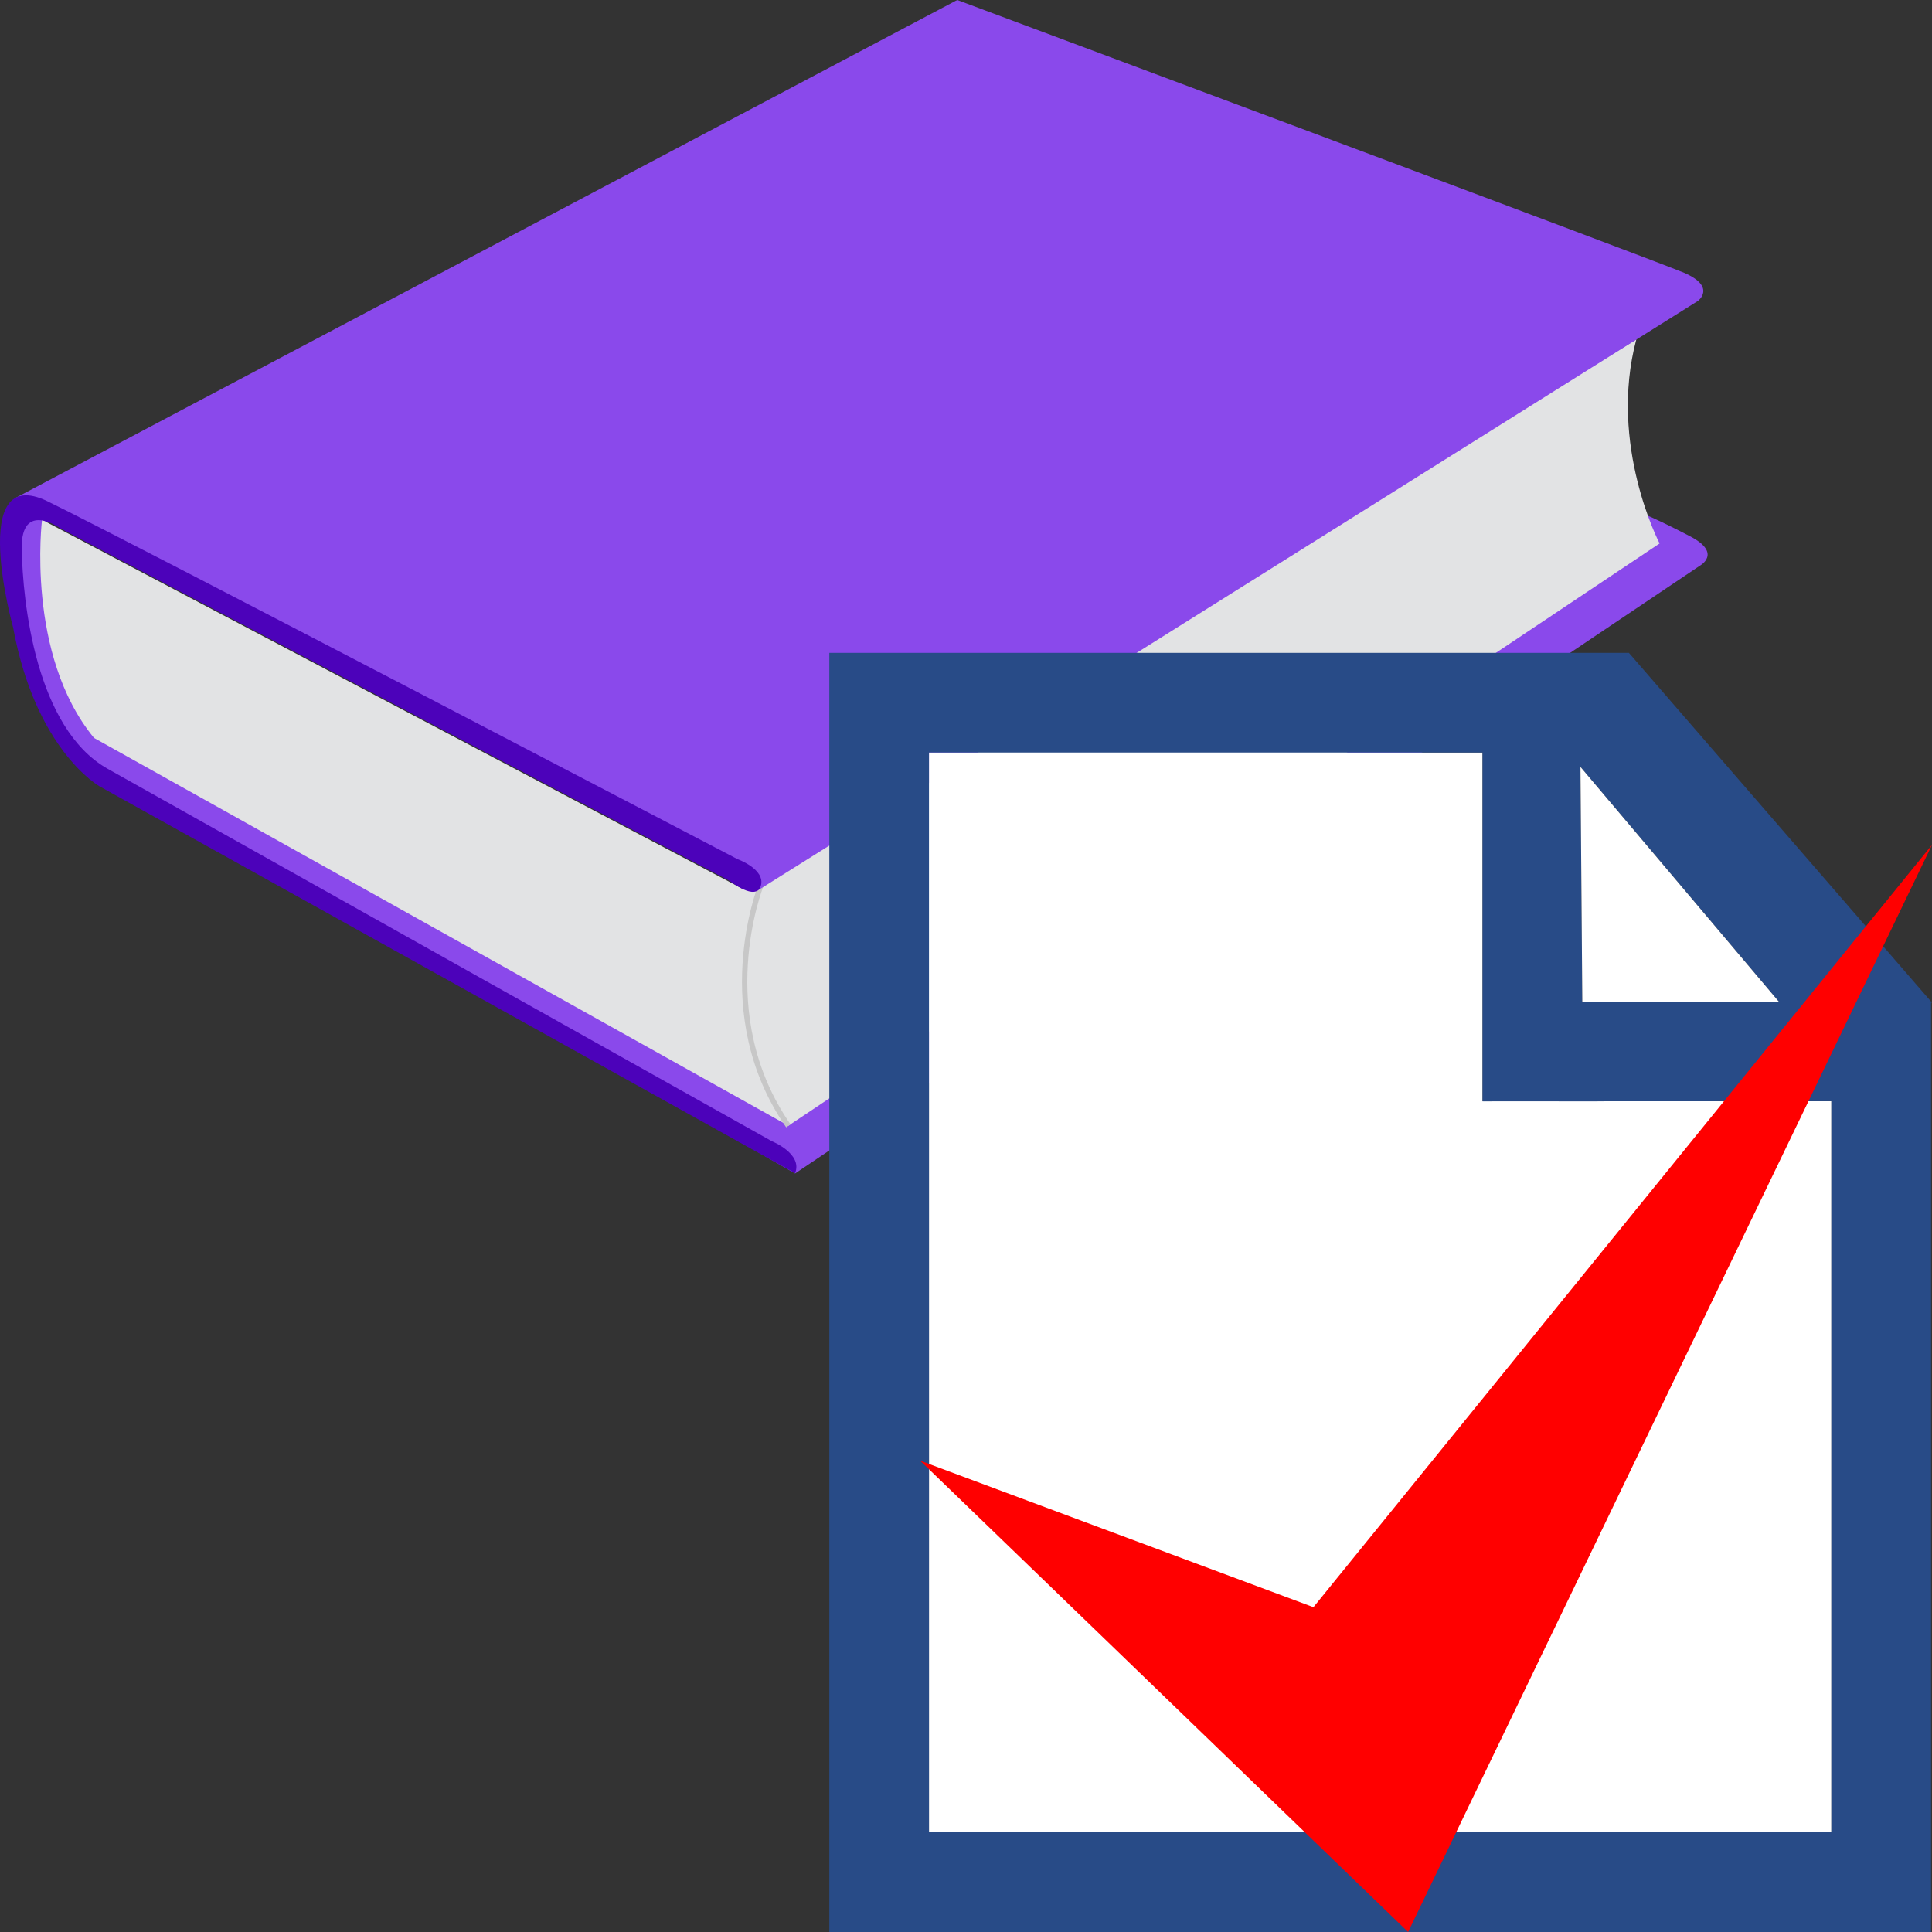 <?xml version="1.0" encoding="utf-8"?>
<!-- Generated by IcoMoon.io -->
<!DOCTYPE svg PUBLIC "-//W3C//DTD SVG 1.1//EN" "http://www.w3.org/Graphics/SVG/1.1/DTD/svg11.dtd">
<svg version="1.1" xmlns="http://www.w3.org/2000/svg" xmlns:xlink="http://www.w3.org/1999/xlink" width="24" height="24" viewBox="0 0 24 24">
<rect x="0" y="0" width="24" height="24" fill="#333333" stroke="none"/>
<path fill="#8a49eb" d="M9.877 14.577l11.234-7.546c0 0 0.292-0.155-0.114-0.368-0.408-0.213-0.604-0.29-0.604-0.29l-10.845 7.36-8.271-4.553c0 0-0.858-2.113-0.695-2.7 0 0-0.43-0.283-0.43 0.202 0 0.484-0.019 2.344 1.144 2.983 1.162 0.641 8.581 4.912 8.581 4.912z"></path>
<path fill="#e2e3e4" d="M0.522 6.457c0 0-0.206 1.674 0.646 2.71l8.626 4.817 10.822-7.233c0 0-0.64-1.223-0.289-2.536l-11.114 6.82-8.692-4.579z"></path>
<path fill="#c7c7c7" d="M9.766 14.004c-0.978-1.409-0.352-2.999-0.346-3.014l0.062 0.025c-0.007 0.015-0.618 1.572 0.338 2.952l-0.055 0.038z"></path>
<path fill="#8a49eb" d="M9.406 11.066l11.687-7.328c0 0 0.232-0.174-0.172-0.349-0.409-0.173-9.030-3.389-9.030-3.389l-11.696 6.184z"></path>
<path fill="#4c02ba" d="M0.754 6.566c0 0-0.494-0.358-0.484 0.251 0.011 0.66 0.175 2.228 1.065 2.732 0.891 0.502 8.252 4.627 8.252 4.627s0.388 0.155 0.29 0.398l-8.639-4.805c0 0-0.794-0.443-1.075-1.974 0 0-0.572-2.053 0.427-1.568s8.572 4.446 8.572 4.446 0.347 0.124 0.29 0.329c-0.058 0.203-0.388-0.059-0.388-0.059l-8.31-4.377z"></path>
<path fill="#fff" d="M22.75 13.679v9.083h-11.21v-13.415h6.877v4.333z"></path>
<path fill="#284b87" d="M20.234 8.11h-9.932v15.89h13.686v-11.545h0.012l-3.766-4.346zM22.099 12.445h-2.443l-0.023-2.918 2.466 2.918zM22.75 13.679v9.081h-11.21v-13.412h6.877v4.333l4.332-0.002z"></path>
<path fill="#284b87" d="M22.75 13.679v-0.001l-4.332 0.003z"></path>
<path fill="#fff" d="M22.099 12.445h-2.443l-0.023-2.918z"></path>
<path fill="#f00" d="M11.429 18.144l6.063 5.856 6.508-13.505-7.684 9.47z"></path>
</svg>
